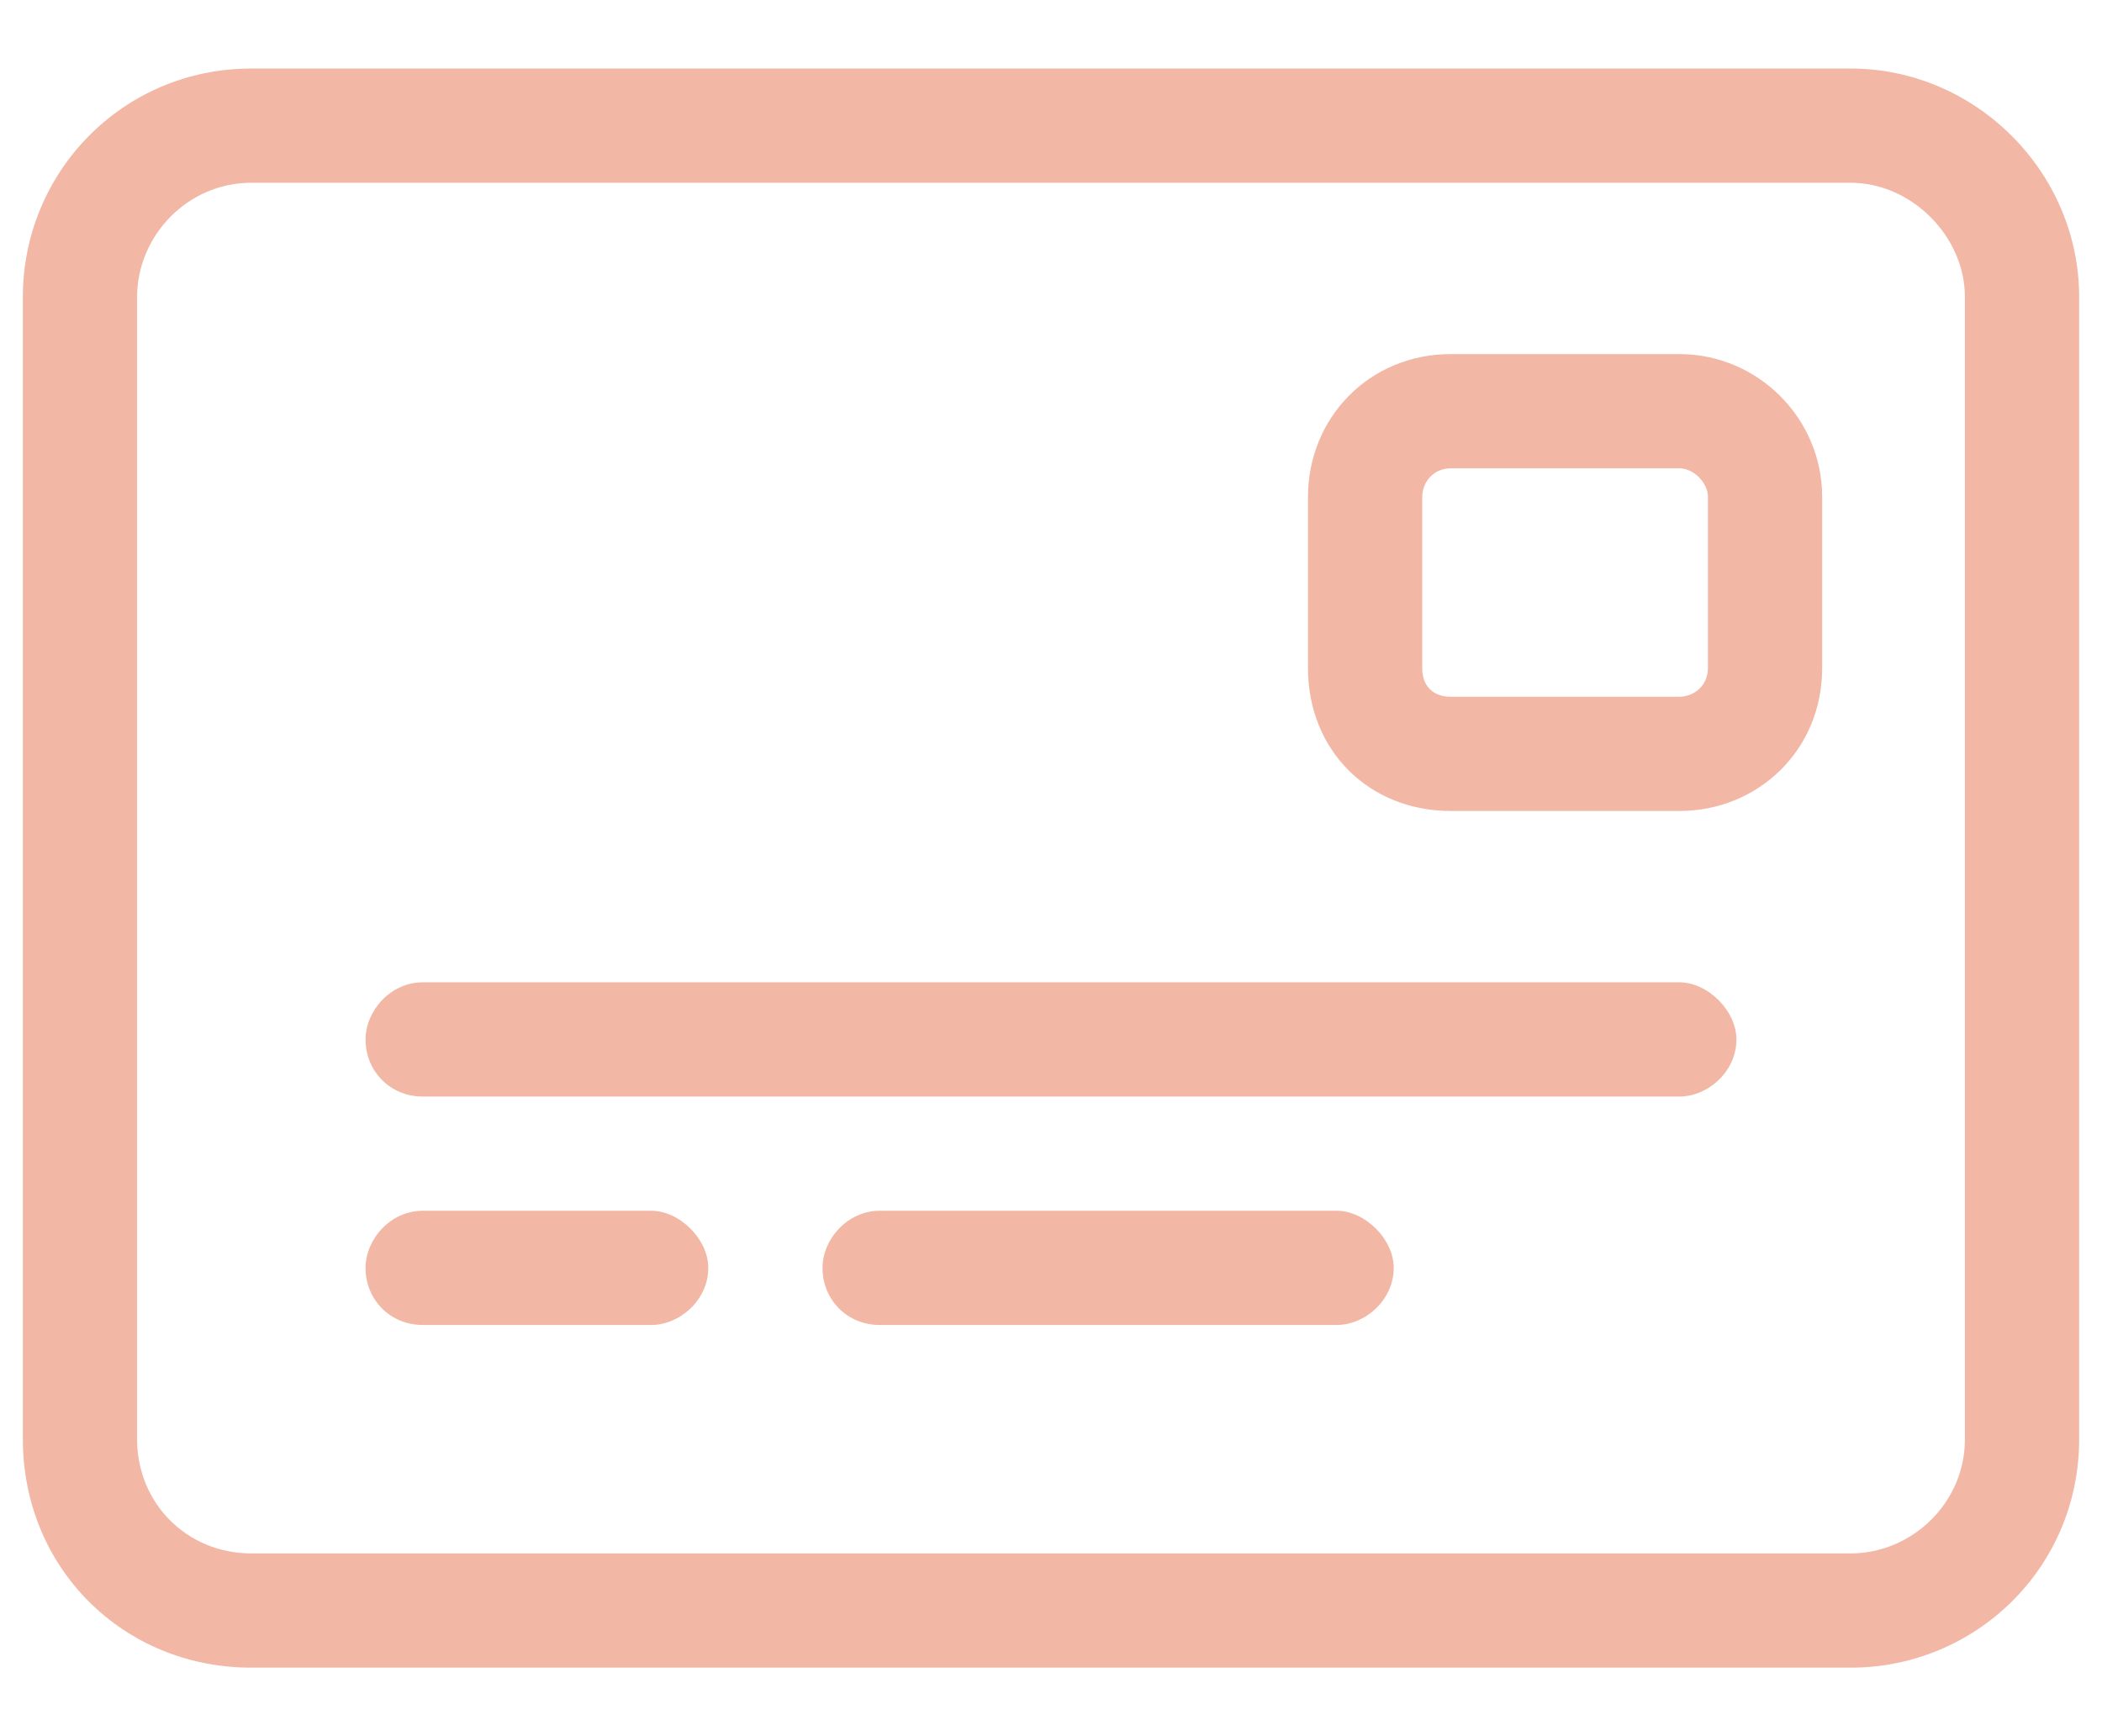 <svg width="23" height="19" viewBox="0 0 23 19" fill="none" xmlns="http://www.w3.org/2000/svg">
<path d="M4 11.375C4 11.062 4.273 10.75 4.625 10.75H18.375C18.688 10.75 19 11.062 19 11.375C19 11.727 18.688 12 18.375 12H4.625C4.273 12 4 11.727 4 11.375ZM4 13.875C4 13.562 4.273 13.25 4.625 13.25H7.125C7.438 13.25 7.75 13.562 7.75 13.875C7.75 14.227 7.438 14.5 7.125 14.5H4.625C4.273 14.5 4 14.227 4 13.875ZM14.625 13.25C14.938 13.25 15.25 13.562 15.25 13.875C15.25 14.227 14.938 14.5 14.625 14.5H9.625C9.273 14.5 9 14.227 9 13.875C9 13.562 9.273 13.25 9.625 13.25H14.625ZM14.312 5.438C14.312 4.578 14.977 3.875 15.875 3.875H18.375C19.234 3.875 19.938 4.578 19.938 5.438V7.312C19.938 8.211 19.234 8.875 18.375 8.875H15.875C14.977 8.875 14.312 8.211 14.312 7.312V5.438ZM15.562 5.438V7.312C15.562 7.508 15.68 7.625 15.875 7.625H18.375C18.531 7.625 18.688 7.508 18.688 7.312V5.438C18.688 5.281 18.531 5.125 18.375 5.125H15.875C15.68 5.125 15.562 5.281 15.562 5.438ZM20.25 0.75C21.617 0.75 22.75 1.883 22.75 3.25V15.75C22.75 17.156 21.617 18.25 20.25 18.25H2.75C1.344 18.25 0.25 17.156 0.25 15.75V3.25C0.25 1.883 1.344 0.75 2.75 0.75H20.25ZM20.25 2H2.75C2.047 2 1.5 2.586 1.5 3.25V15.75C1.5 16.453 2.047 17 2.75 17H20.25C20.914 17 21.5 16.453 21.5 15.75V3.25C21.5 2.586 20.914 2 20.25 2Z" fill="#F2B7A5"/>
</svg>
